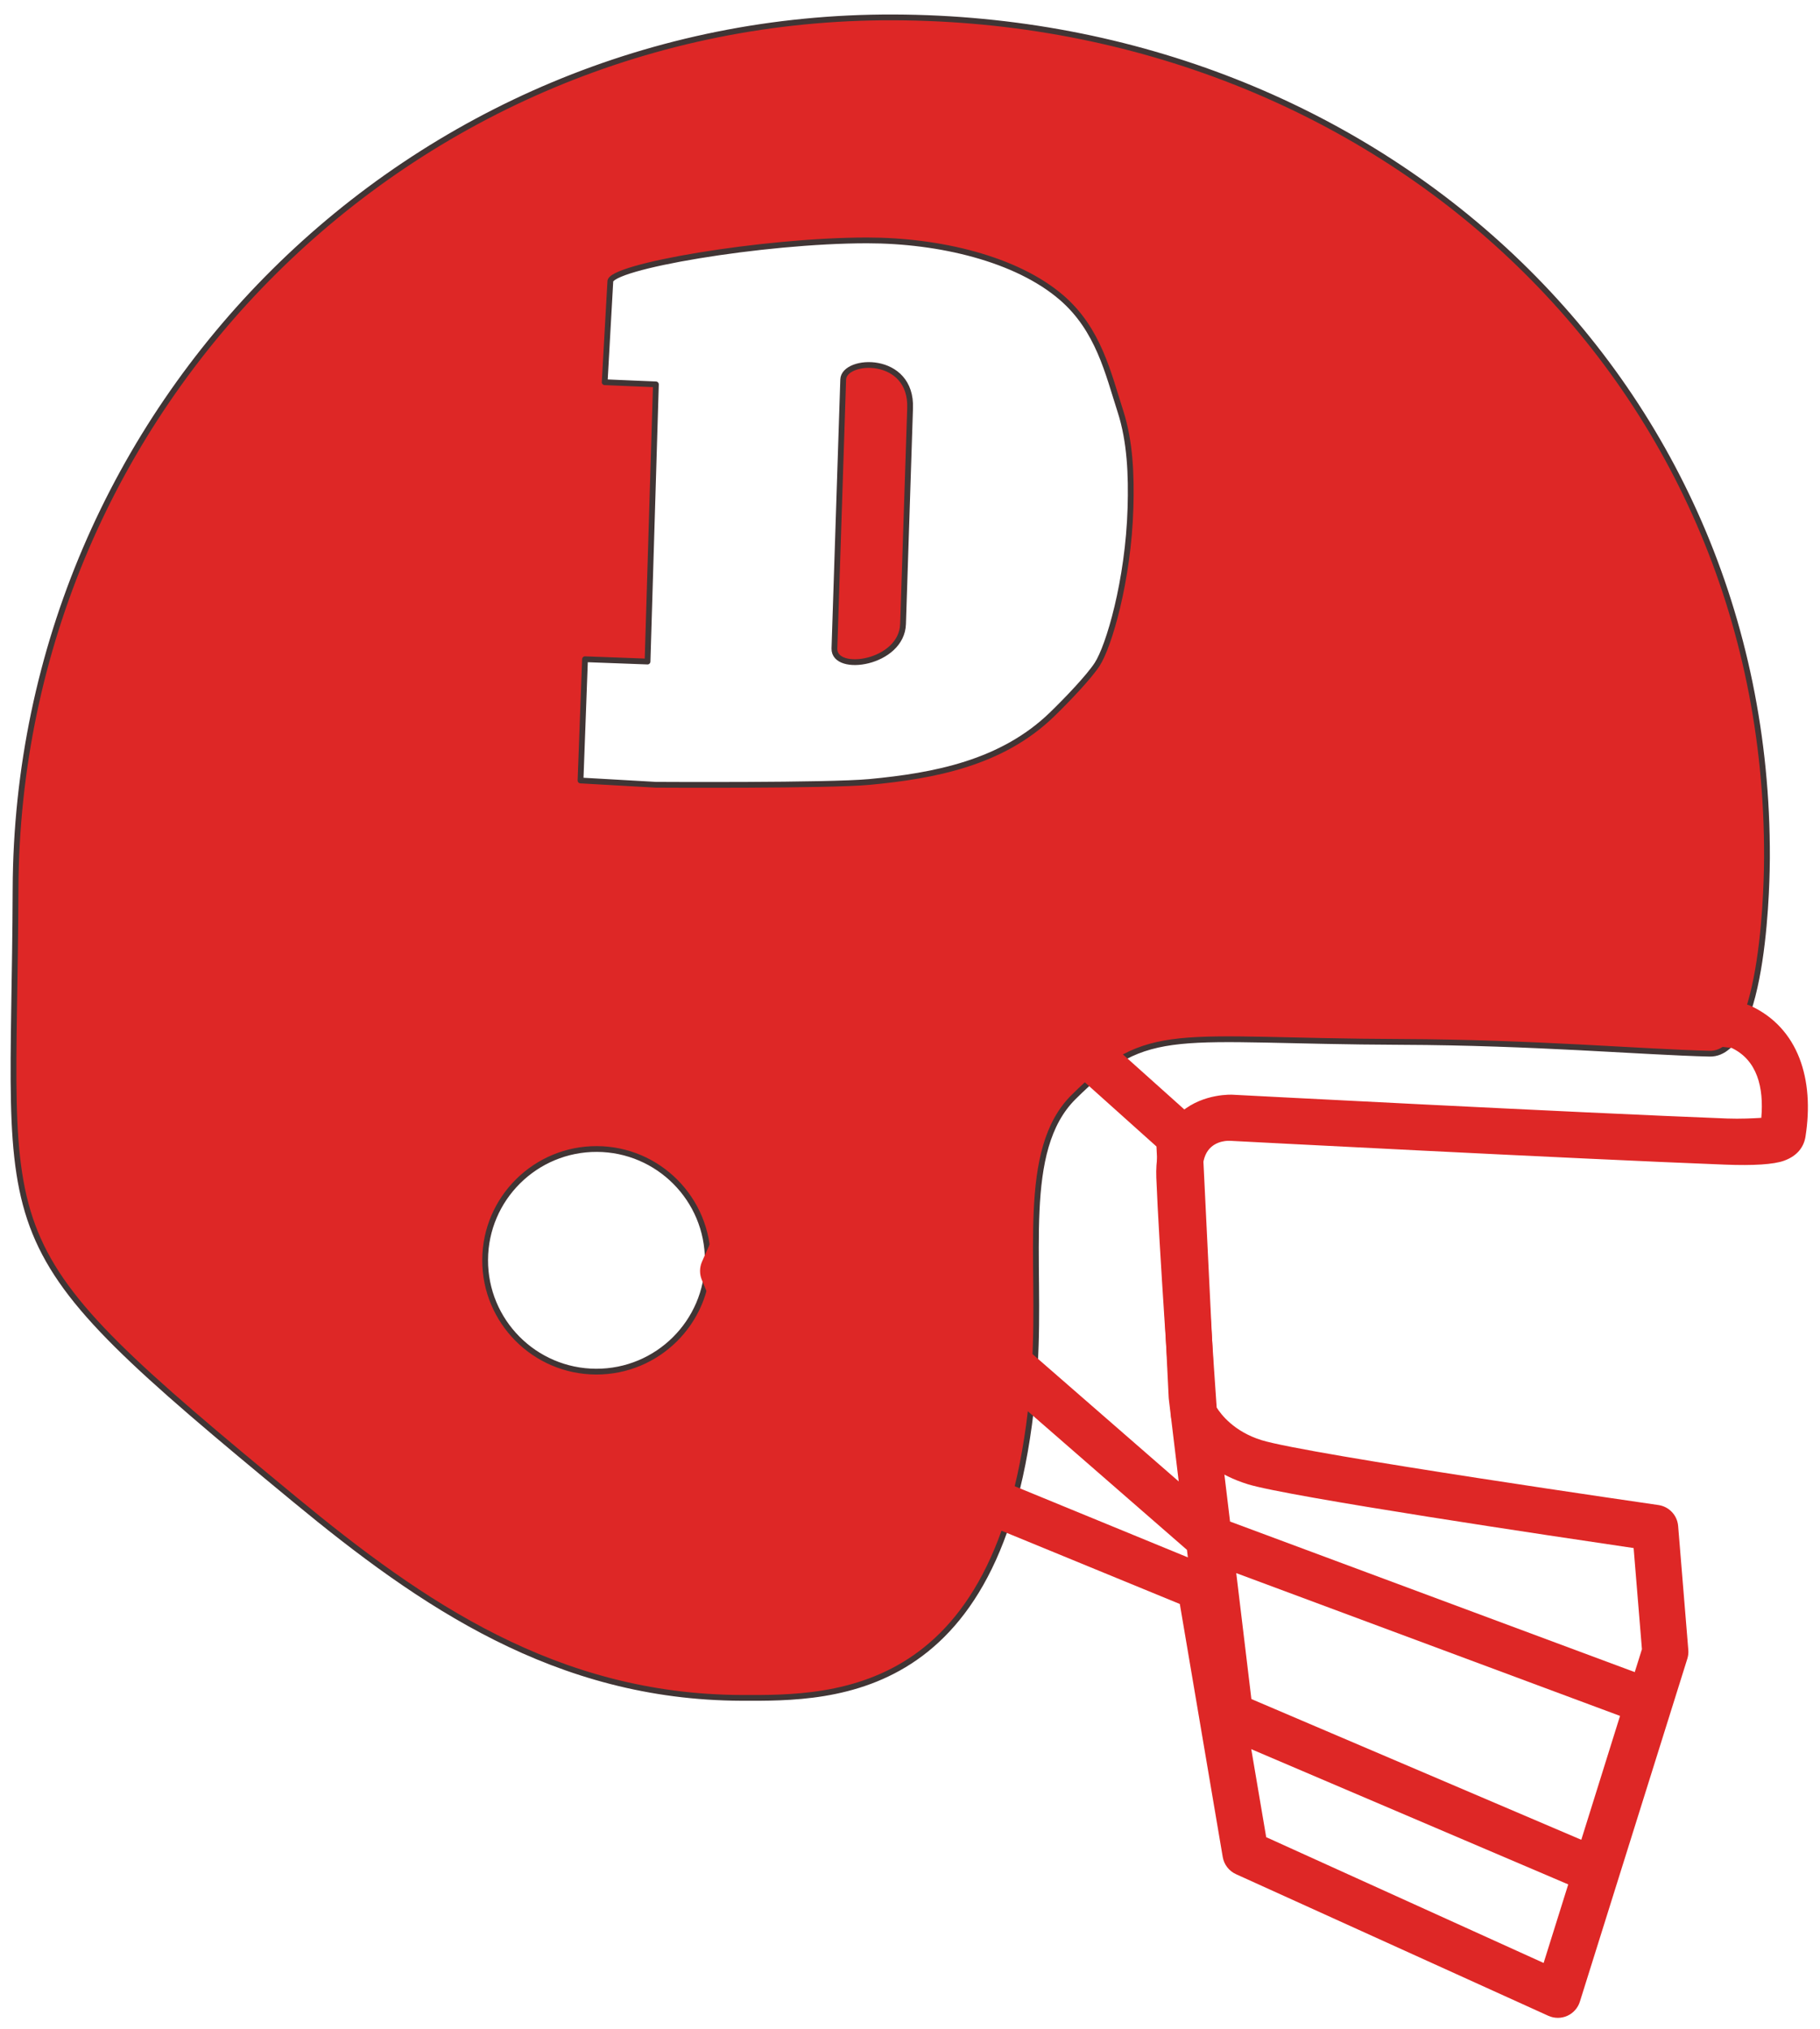 <?xml version="1.0" encoding="UTF-8" standalone="no"?>
<!DOCTYPE svg PUBLIC "-//W3C//DTD SVG 1.1//EN" "http://www.w3.org/Graphics/SVG/1.1/DTD/svg11.dtd">
<svg width="100%" height="100%" viewBox="0 0 1314 1465" version="1.1" xmlns="http://www.w3.org/2000/svg" xmlns:xlink="http://www.w3.org/1999/xlink" xml:space="preserve" xmlns:serif="http://www.serif.com/" style="fill-rule:evenodd;clip-rule:evenodd;stroke-linecap:round;stroke-linejoin:round;stroke-miterlimit:1.5;">
    <rect id="Artboard2" x="0" y="0" width="1313.71" height="1464.23" style="fill:none;"/>
    <g>
        <path d="M645.303,12.551C993.984,13.798 1276.98,270.716 1275.71,619.331C1275.67,628.407 1275.15,761.665 1234.24,760.711C1187.15,759.613 1107.39,752.567 1012.02,752.225C847.446,751.637 829.379,738.127 775.098,792.007C736.403,830.416 751.955,908.125 747.077,986.138C731.974,1227.66 602.811,1226.03 535.29,1225.79C401.49,1225.31 304.123,1157.92 213.11,1082.81C-17.232,892.709 10.266,905.762 11.23,641.937C12.503,293.322 296.622,11.304 645.303,12.551ZM430.929,829.532C475.292,829.691 511.178,865.83 511.016,910.185C510.854,954.539 474.705,990.421 430.342,990.262C385.979,990.103 350.093,953.964 350.256,909.61C350.418,865.255 386.566,829.373 430.929,829.532ZM436.559,275.943L440.629,203.466C439.128,192.603 550.844,173.563 625.977,173.563C678.389,173.563 733.849,186.875 766.334,214.784C793.119,237.795 800.064,269.536 808.945,297.032C815.941,318.693 816.881,343.155 816.181,366.725C814.623,419.229 800.55,466.789 792.056,479.734C786.039,488.903 770.473,505.214 759.456,515.888C723.191,551.022 674.288,560.136 627.908,564.525C598.179,567.339 473.579,566.571 473.579,566.571L419.125,563.477L422.365,475.933L467.51,477.613L473.548,277.504L436.559,275.943ZM608.767,274.005L602.43,468.201C601.999,486.233 651.053,479.007 651.983,450.517L657.063,294.832C658.585,256.067 609.27,258.6 608.767,274.005Z" style="fill:#de2726;stroke:#403535;stroke-width:4.17px;"/>
    </g>
    <path d="M851.013,1069.55L678.716,919.469L609.598,773.03C605.671,764.711 595.73,761.145 587.412,765.071C579.093,768.998 575.527,778.939 579.453,787.257L650.063,936.856C651.046,938.939 652.451,940.796 654.188,942.309L856.952,1118.93L871.534,1240.17C872.245,1246.08 876.061,1251.17 881.541,1253.51L1145.53,1366.13C1149.86,1367.98 1154.78,1367.91 1159.05,1365.93C1163.33,1363.96 1166.57,1360.27 1167.98,1355.77L1206.16,1233.66C1208.81,1225.2 1204.37,1216.16 1196.07,1213.07L888.068,1098.49L877.026,1006.69L867.893,819.135C867.677,814.686 865.688,810.508 862.37,807.535L760.185,715.951C753.335,709.811 742.789,710.388 736.65,717.238C730.511,724.088 731.088,734.634 737.938,740.773L834.938,827.711C836.594,861.72 843.761,1008.9 843.761,1008.9C843.78,1009.29 843.813,1009.69 843.86,1010.08L851.013,1069.55ZM892.546,1135.72L903.479,1226.63L1141.66,1328.24L1169.63,1238.8L892.546,1135.72Z" style="fill:#de2726;"/>
    <path d="M506.763,911.042C504.998,915.169 504.973,919.835 506.693,923.981L550.152,1028.75C551.851,1032.85 555.111,1036.1 559.212,1037.78L851.807,1158.01C858.269,1196.11 882.787,1340.67 882.787,1340.67C883.713,1346.13 887.292,1350.77 892.336,1353.06L1117.85,1455.31C1122.2,1457.28 1127.18,1457.3 1131.54,1455.35C1135.89,1453.39 1139.21,1449.67 1140.63,1445.12L1218.22,1197.52C1218.86,1195.47 1219.1,1193.31 1218.92,1191.17L1211.58,1101.7C1210.95,1093.96 1205.05,1087.69 1197.36,1086.57C1197.36,1086.57 943.64,1049.95 910.749,1039.71C890.792,1033.49 881.384,1020.94 878.416,1016.16C876.976,995.536 869.709,890.522 868.147,849.039C867.826,840.515 869.267,834.542 872.226,830.544C877.909,822.865 887.963,823.612 887.963,823.612C887.99,823.613 888.017,823.615 888.043,823.616C888.043,823.616 1137.73,836.691 1245.78,840.824C1265.8,841.59 1280.64,840.714 1288.18,837.938C1298.18,834.255 1302.42,827.563 1303.53,820.553C1310.03,779.298 1298.5,742.039 1263.62,726.038C1257.5,723.227 1229.7,719.989 1189.01,718.058C1039.62,710.972 702.151,709.759 702.151,709.759C701.233,709.756 700.317,709.828 699.411,709.976C699.411,709.976 666.893,715.14 620.836,736.608C605.879,743.58 588.289,762.804 571.973,787.235C537.991,838.116 506.763,911.042 506.763,911.042ZM1250.18,756.551C1268.72,765.339 1273.54,785.189 1271.62,807.027C1265.88,807.398 1256.11,807.862 1247.05,807.515C1139.14,803.387 889.787,790.328 889.787,790.328C889.867,790.333 869.242,789.141 853.28,802.41C843.097,810.875 833.889,825.108 834.837,850.293C836.585,896.688 845.413,1022.04 845.413,1022.04C845.545,1023.92 845.995,1025.76 846.743,1027.49C846.743,1027.49 859.4,1058.62 900.834,1071.53C929.762,1080.54 1126.44,1109.83 1179.44,1117.63L1185.44,1190.65L1114.46,1417.17L914.169,1326.36L883.125,1143.32C882.163,1137.65 878.346,1132.88 873.027,1130.69C873.027,1130.69 621.867,1027.49 578.288,1009.58L540.205,917.774L540.205,917.773C548.338,899.473 573.113,845.546 599.692,805.748C611.867,787.519 623.758,772.023 634.919,766.82C671.013,749.996 697.7,744.235 703.564,743.098C728.26,743.195 1044.36,744.568 1187.43,751.354C1218.98,752.851 1249.67,756.491 1250.18,756.551Z" style="fill:#de2726;"/>
</svg>

